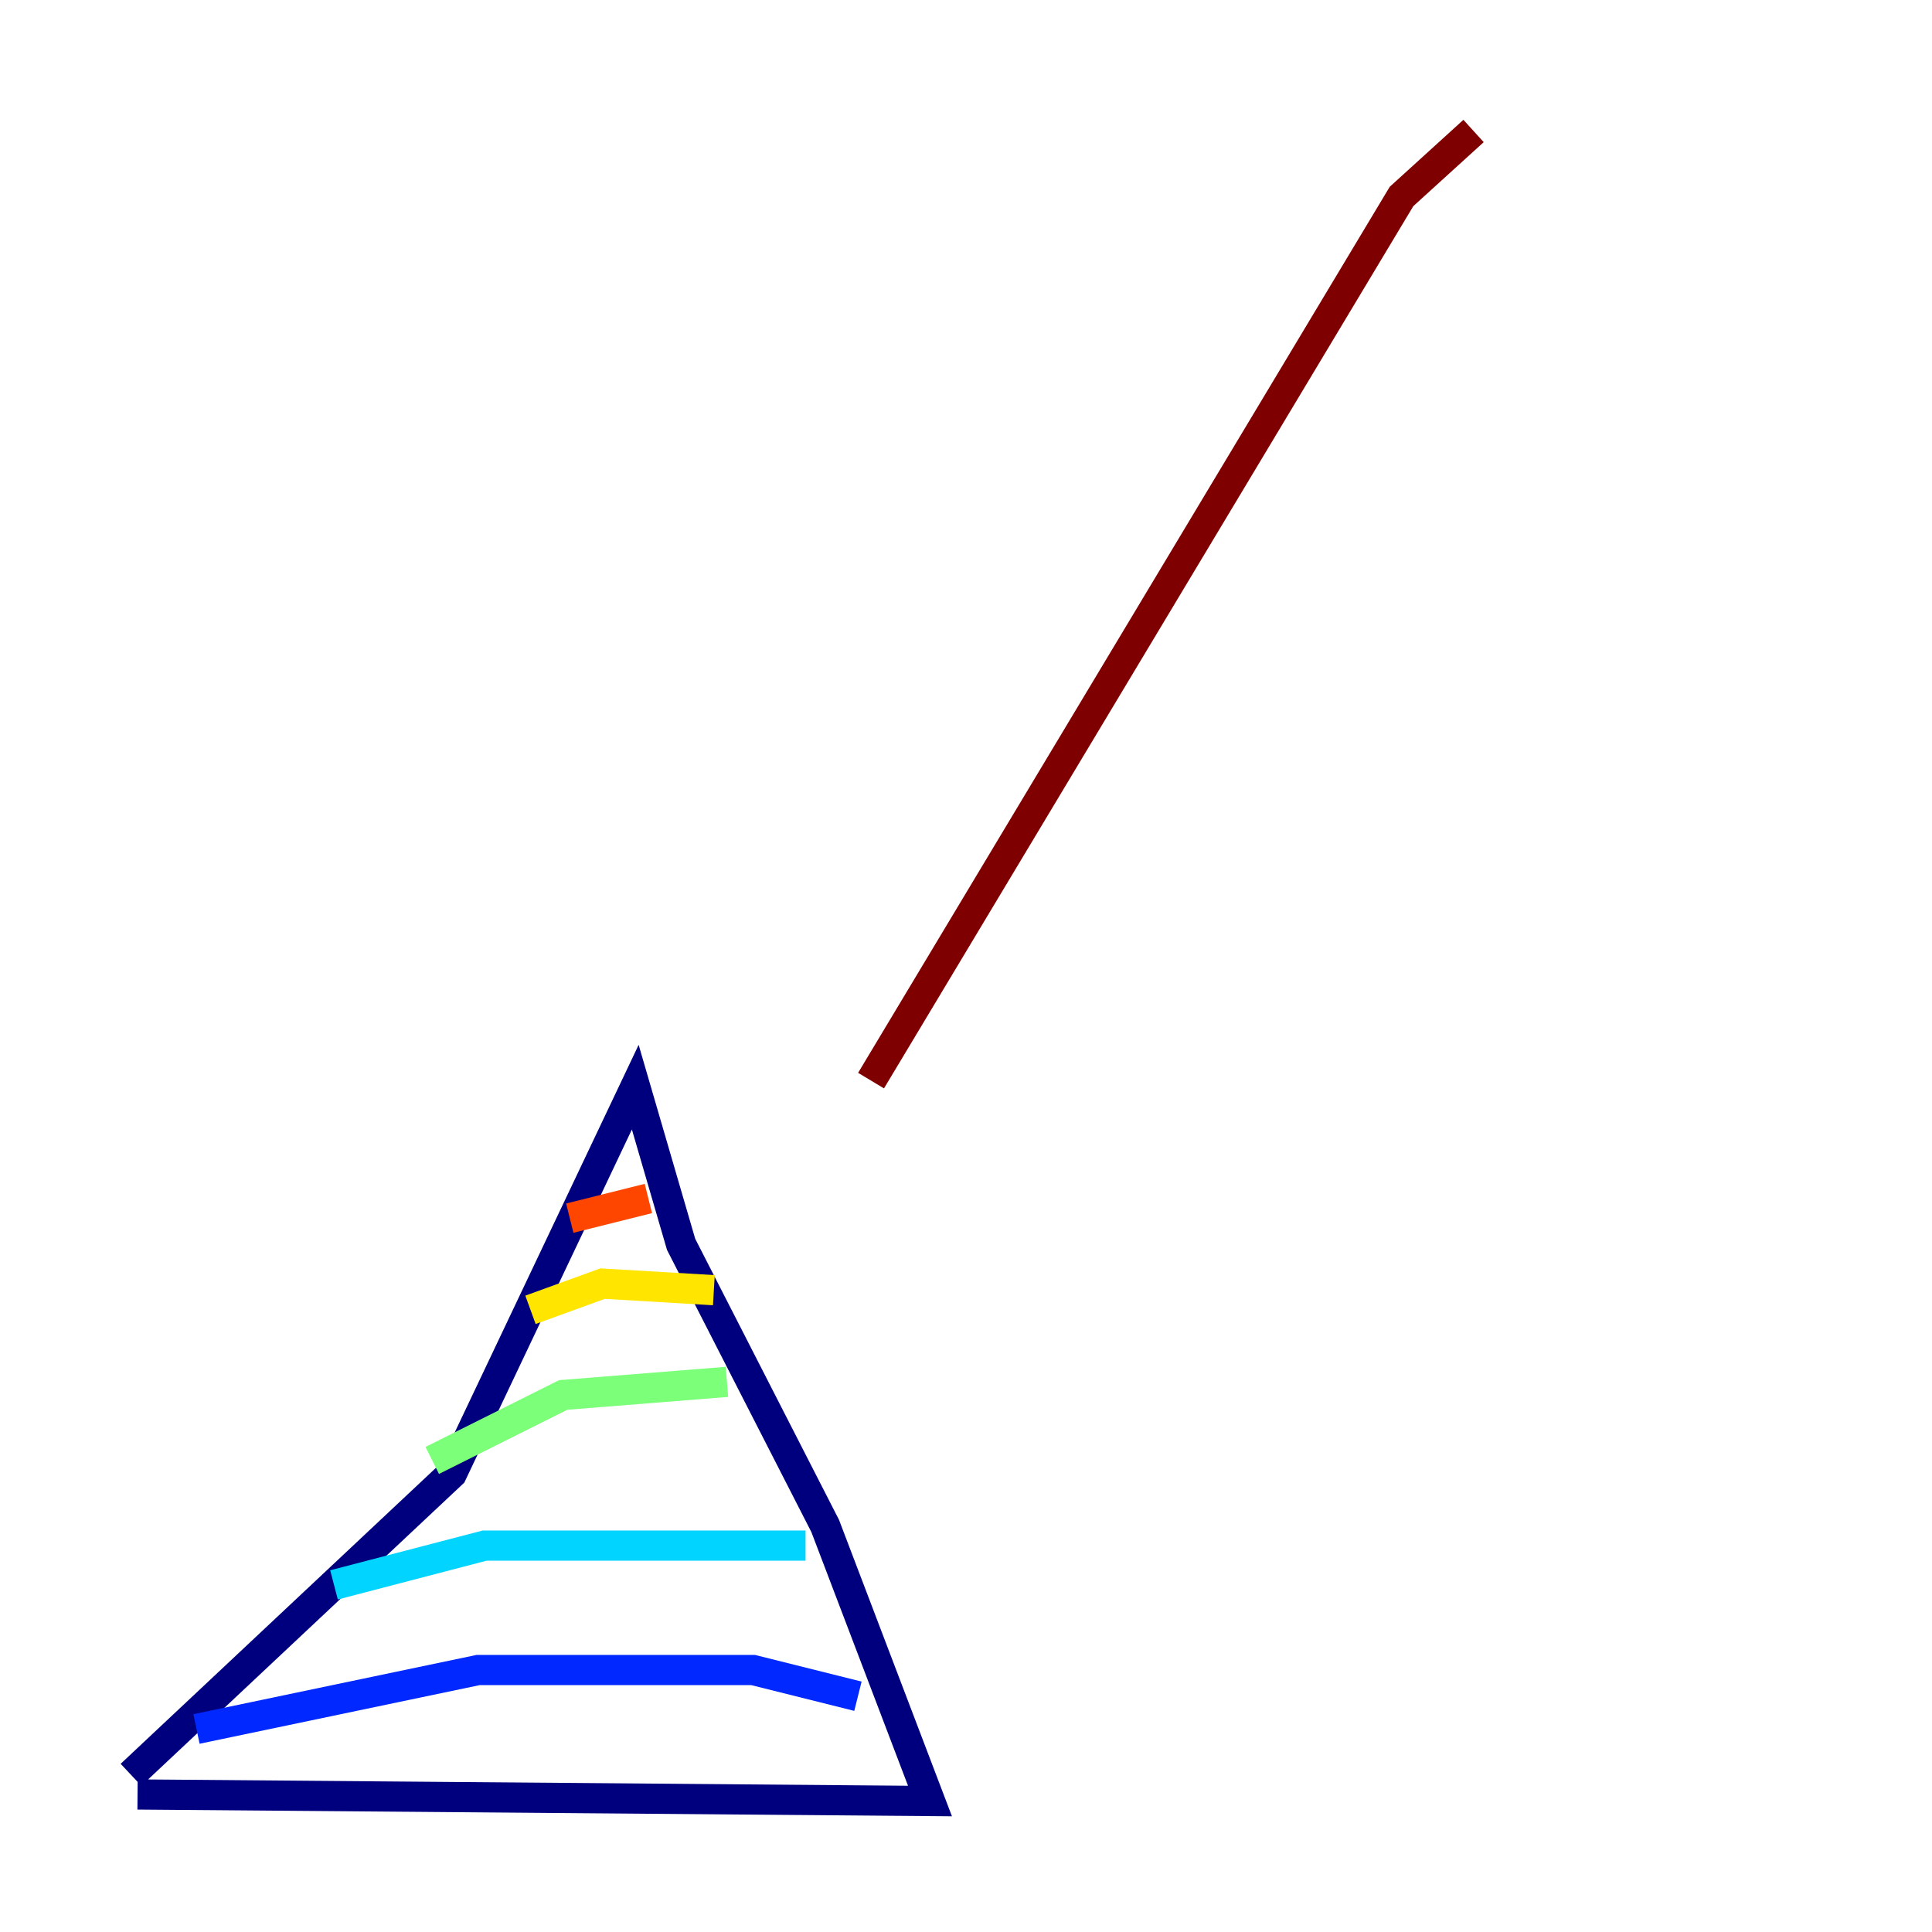 <?xml version="1.0" encoding="utf-8" ?>
<svg baseProfile="tiny" height="128" version="1.2" viewBox="0,0,128,128" width="128" xmlns="http://www.w3.org/2000/svg" xmlns:ev="http://www.w3.org/2001/xml-events" xmlns:xlink="http://www.w3.org/1999/xlink"><defs /><polyline fill="none" points="9.112,118.888 61.614,119.322 54.671,101.098 45.125,82.441 42.088,72.027 29.939,97.627 8.678,117.586" stroke="#00007f" stroke-width="2" /><polyline fill="none" points="13.017,114.549 31.675,110.644 49.898,110.644 56.841,112.38" stroke="#0028ff" stroke-width="2" /><polyline fill="none" points="22.129,105.003 32.108,102.4 53.37,102.4" stroke="#00d4ff" stroke-width="2" /><polyline fill="none" points="28.637,96.759 37.315,92.42 48.163,91.552" stroke="#7cff79" stroke-width="2" /><polyline fill="none" points="35.146,86.78 39.919,85.044 47.295,85.478" stroke="#ffe500" stroke-width="2" /><polyline fill="none" points="37.749,80.705 42.956,79.403" stroke="#ff4600" stroke-width="2" /><polyline fill="none" points="57.709,71.593 92.854,13.017 97.627,8.678" stroke="#7f0000" stroke-width="2" /></svg>